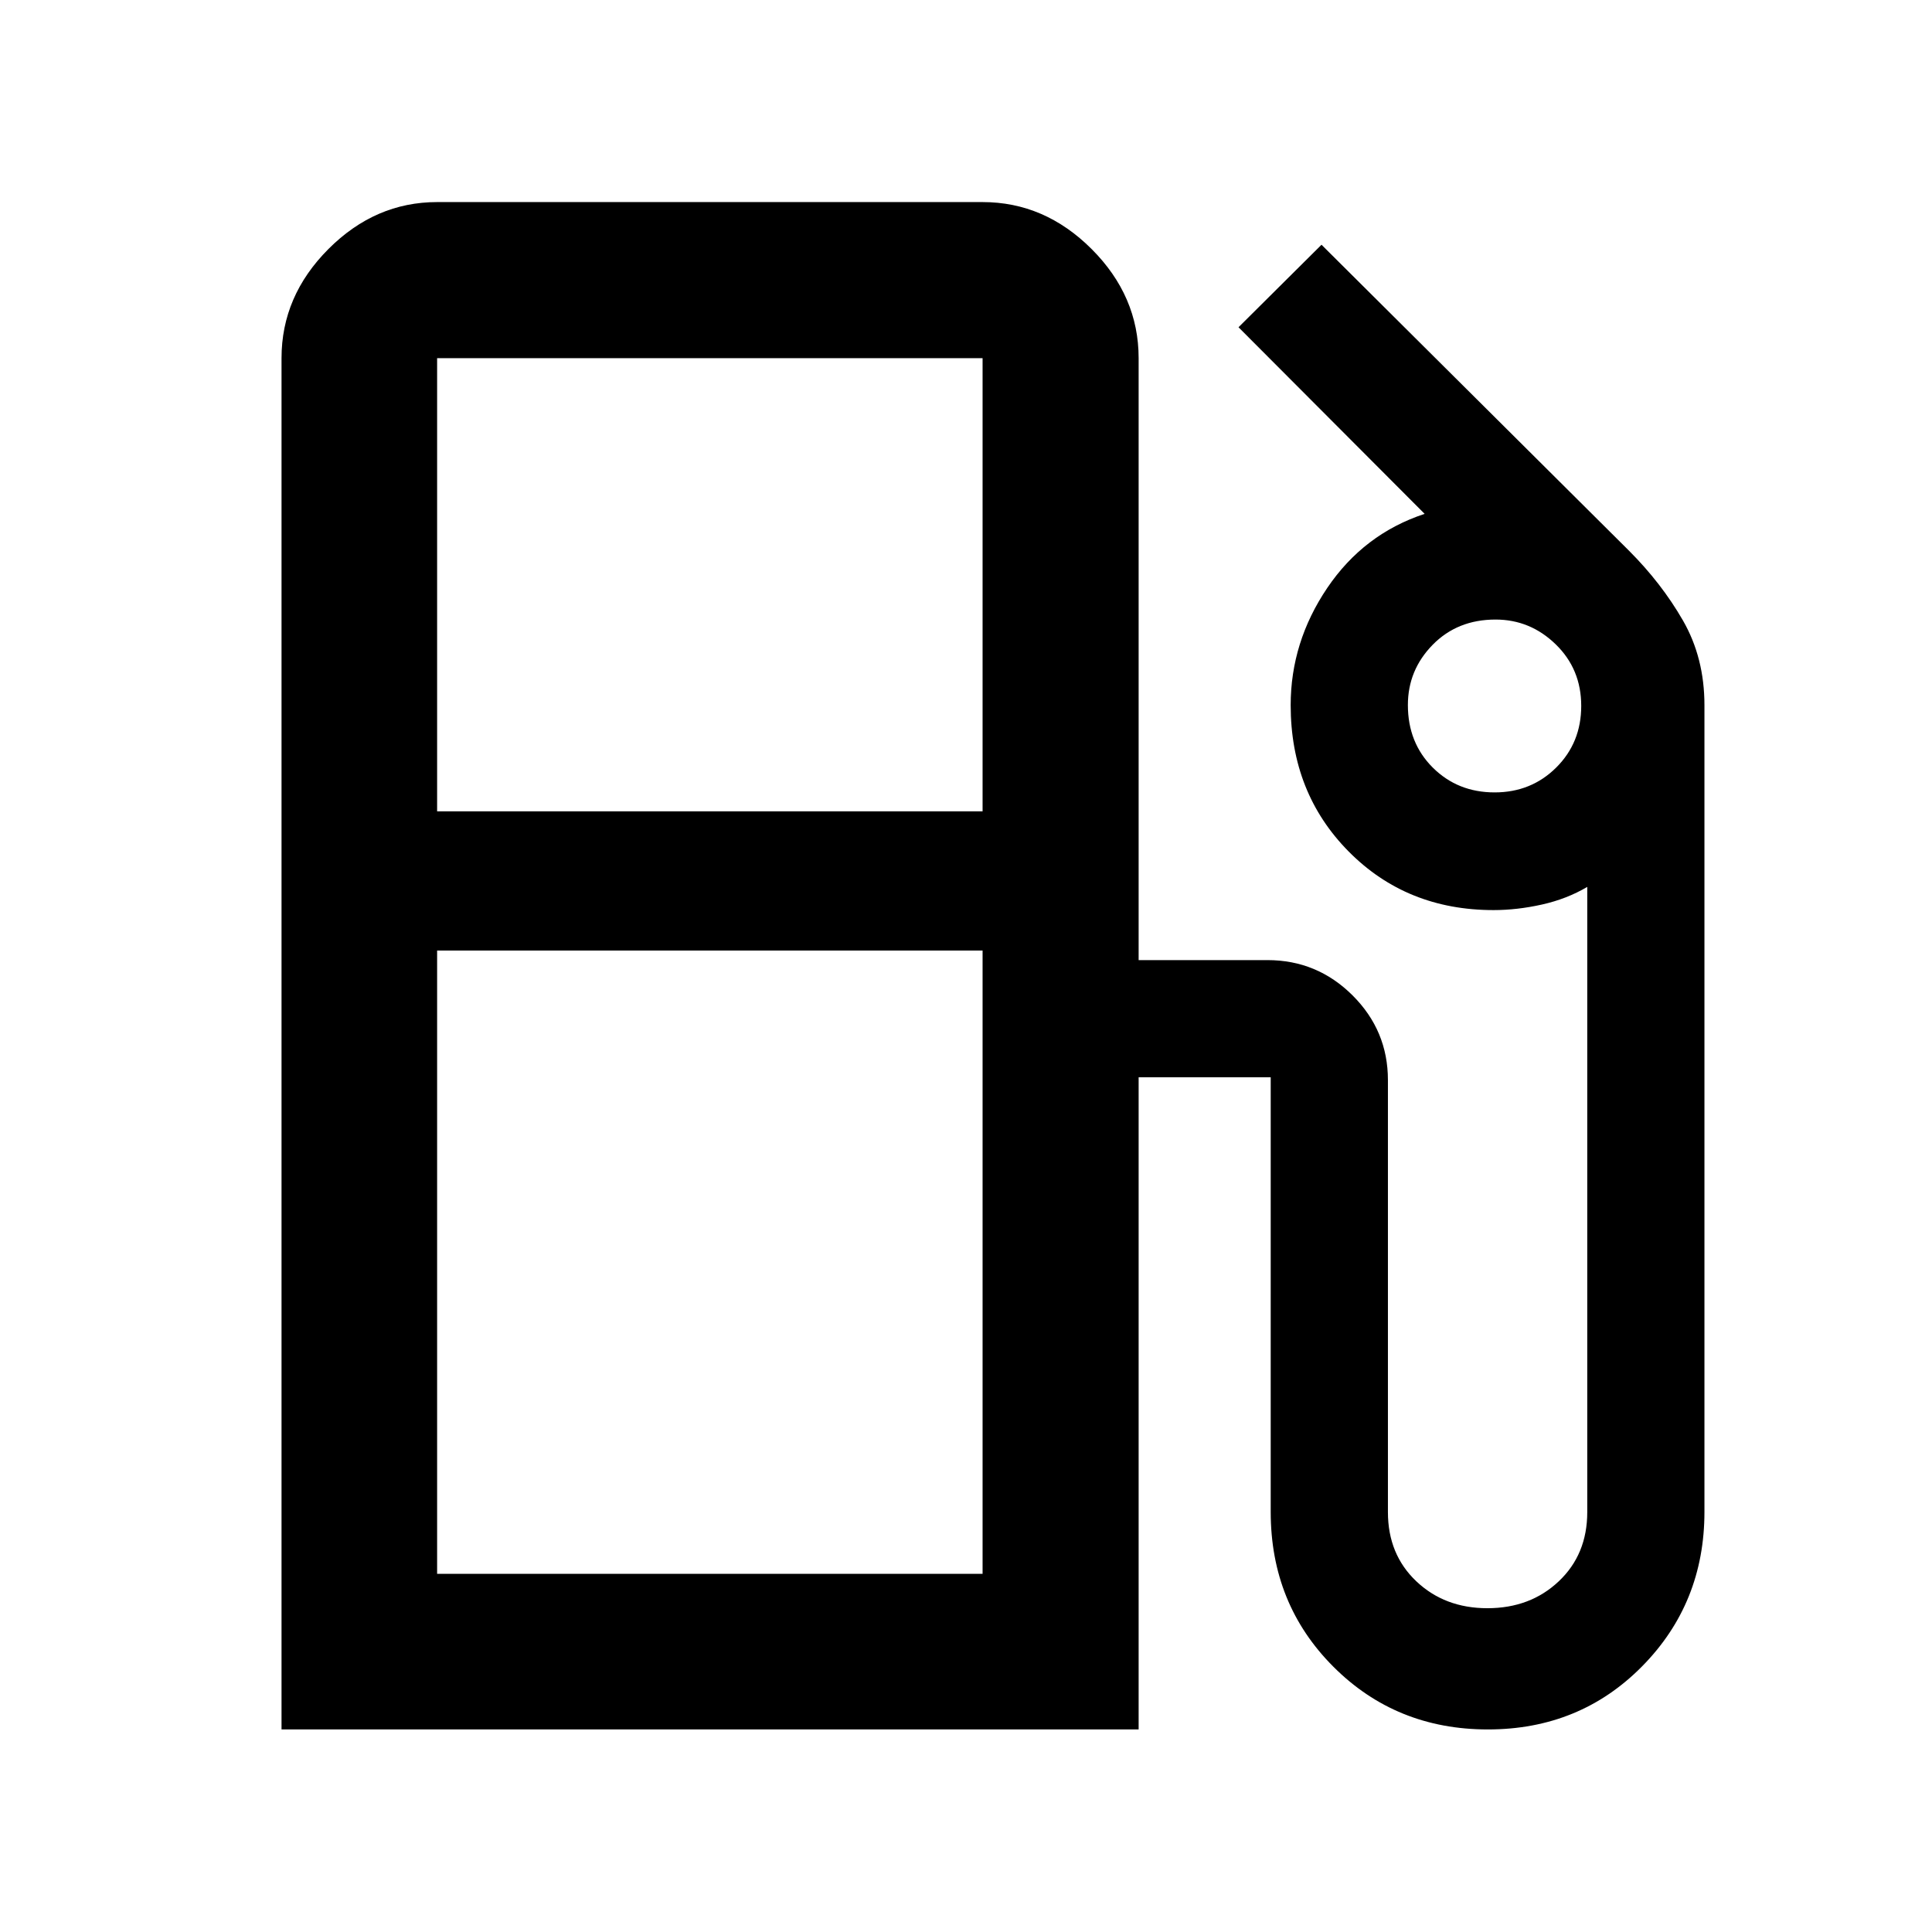 <svg xmlns="http://www.w3.org/2000/svg" height="48" viewBox="0 -960 960 960" width="48"><path d="M139.89-100.65v-681.39q0-30.85 23.28-54.2t54.03-23.35h271.04q30.84 0 54.19 23.35 23.35 23.35 23.35 54.2v299.11h64.02q24.66 0 42.26 17.51 17.59 17.52 17.59 42.09v214.68q0 21.02 14.11 34.39 14.11 13.37 35.32 13.37 21.31 0 35.46-13.37 14.16-13.37 14.16-34.39V-519.3q-10.15 6-22.51 8.76-12.37 2.76-24.06 2.76-43.18 0-71.99-29.12-28.81-29.12-28.81-72.7 0-31.32 18.14-58.2 18.14-26.87 48.42-36.87l-92.48-92.72 41.24-41 152.74 151.98q16.2 16.19 26.87 34.74 10.67 18.55 10.67 42.08v400.81q0 45.37-30.96 76.75-30.96 31.38-76.66 31.38-45.6 0-76.75-31.16t-31.15-76.93V-424.7h-65.63v324.05H139.89Zm77.31-456.2h271.04v-225.19H217.2v225.19Zm525.46-9.41q18.18 0 30.61-12.35t12.43-30.62q0-18.28-12.67-30.6-12.66-12.32-29.92-12.32-18.93 0-31.24 12.56-12.3 12.56-12.3 29.91 0 18.77 12.38 31.1 12.38 12.32 30.71 12.32ZM217.2-177.96h271.04v-309.71H217.2v309.71Zm271.04 0H217.2h271.04Z"/></svg>